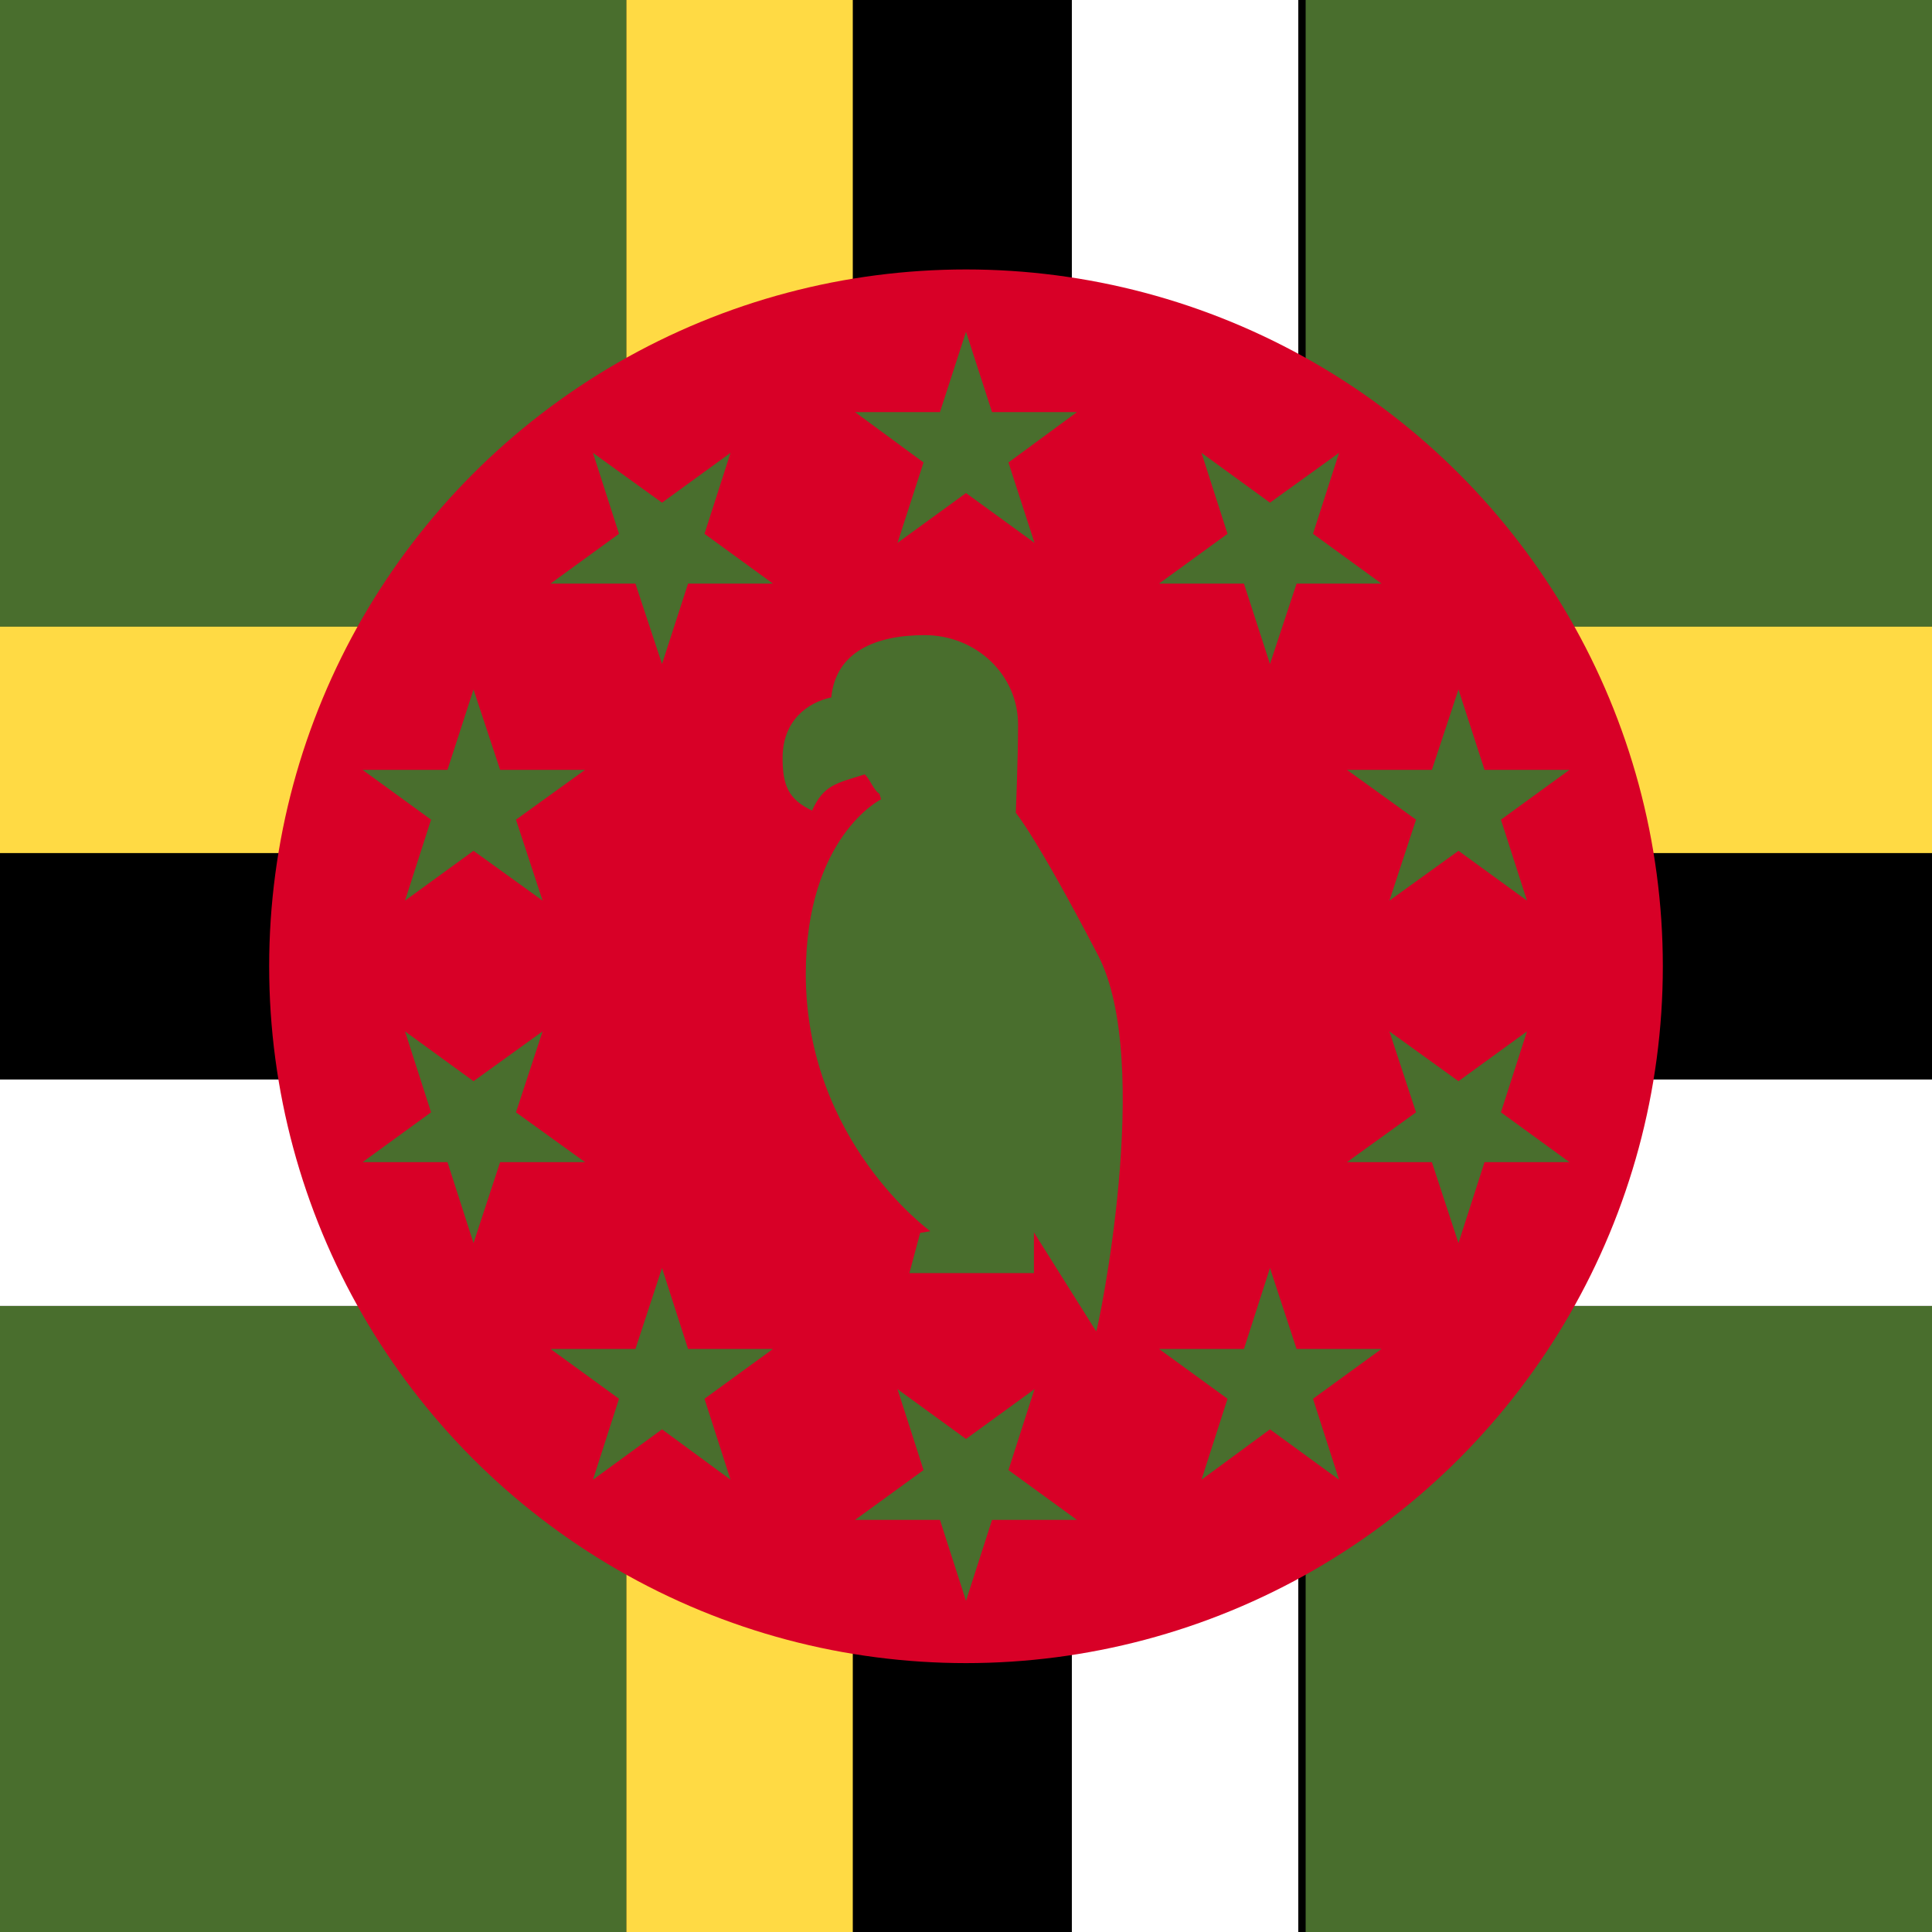 <svg xmlns="http://www.w3.org/2000/svg" version="1.1" viewBox="85.35 0 341.3 341.3"><rect width="512" height="341.3" y="0" fill="#496E2D"/><polygon points="0 110.7 0 150.7 0 190.7 0 230.7 512 230.7 512 190.7 512 150.7 512 110.7"/><rect width="512" height="40" y="110.7" fill="#FFDA44"/><rect width="512" height="40" y="190.7" fill="#FFF"/><rect width="120" height="341.3" x="196" y="0"/><rect width="40" height="341.3" x="196" y="0" fill="#FFDA44"/><rect width="40" height="341.3" x="274.7" y="0" fill="#FFF"/><g><circle cx="256" cy="170.7" r="123.1" fill="#D80027"/><g fill="#496E2D"><polygon points="256 58.6 260.6 72.8 275.6 72.8 263.5 81.7 268.1 95.9 256 87.1 243.9 95.9 248.5 81.7 236.4 72.8 251.4 72.8"/><polygon points="190.1 80 202.3 88.8 214.4 80 209.8 94.3 221.9 103.1 206.9 103.1 202.3 117.3 197.6 103.1 182.6 103.1 194.7 94.3"/><polygon points="149.4 136 164.4 136 169 121.8 173.7 136 188.7 136 176.5 144.8 181.2 159.1 169 150.3 156.9 159.1 161.5 144.8"/><polygon points="149.4 205.3 161.5 196.5 156.9 182.2 169 191 181.2 182.2 176.5 196.5 188.7 205.3 173.7 205.3 169 219.6 164.4 205.3"/><polygon points="190.1 261.4 194.7 247.1 182.6 238.3 197.6 238.3 202.3 224 206.9 238.3 221.9 238.3 209.8 247.1 214.4 261.4 202.3 252.5"/><polygon points="256 282.8 251.4 268.5 236.4 268.5 248.5 259.7 243.9 245.4 256 254.2 268.1 245.4 263.5 259.7 275.6 268.5 260.6 268.5"/><polygon points="321.9 261.4 309.7 252.5 297.6 261.4 302.2 247.1 290.1 238.3 305.1 238.3 309.7 224 314.4 238.3 329.4 238.3 317.3 247.1"/><polygon points="362.6 205.3 347.6 205.3 343 219.6 338.3 205.3 323.3 205.3 335.5 196.5 330.8 182.2 343 191 355.1 182.2 350.5 196.5"/><polygon points="362.6 136 350.5 144.8 355.1 159.1 343 150.3 330.8 159.1 335.5 144.8 323.3 136 338.3 136 343 121.8 347.6 136"/><polygon points="321.9 80 317.3 94.3 329.4 103.1 314.4 103.1 309.7 117.3 305.1 103.1 290.1 103.1 302.2 94.3 297.6 80 309.7 88.8"/></g><path fill="#496E2D" d="M279.3,168.7c-11-21.1-14.5-25.1-14.5-25.1s0.4-9.7,0.4-15.6c0-8.8-7.4-15.8-16.5-15.8 c-8.6,0-15.7,2.9-16.5,11c-4.2,0.9-8.6,4.1-8.6,10.7c0,4.8,1,7.3,5.2,9.3c2.1-4.6,4.3-4.8,9.3-6.4c0.8,0.6,1.7,3,2.6,3.4l0.3,1 c0,0-13.3,6.6-13.3,30.9c0,29.5,22,45.4,22,45.4l-1.8,0.3l-1.9,7.1h22v-7.2l11,17.5C279.3,234.9,289.2,187.6,279.3,168.7z"/></g></svg>